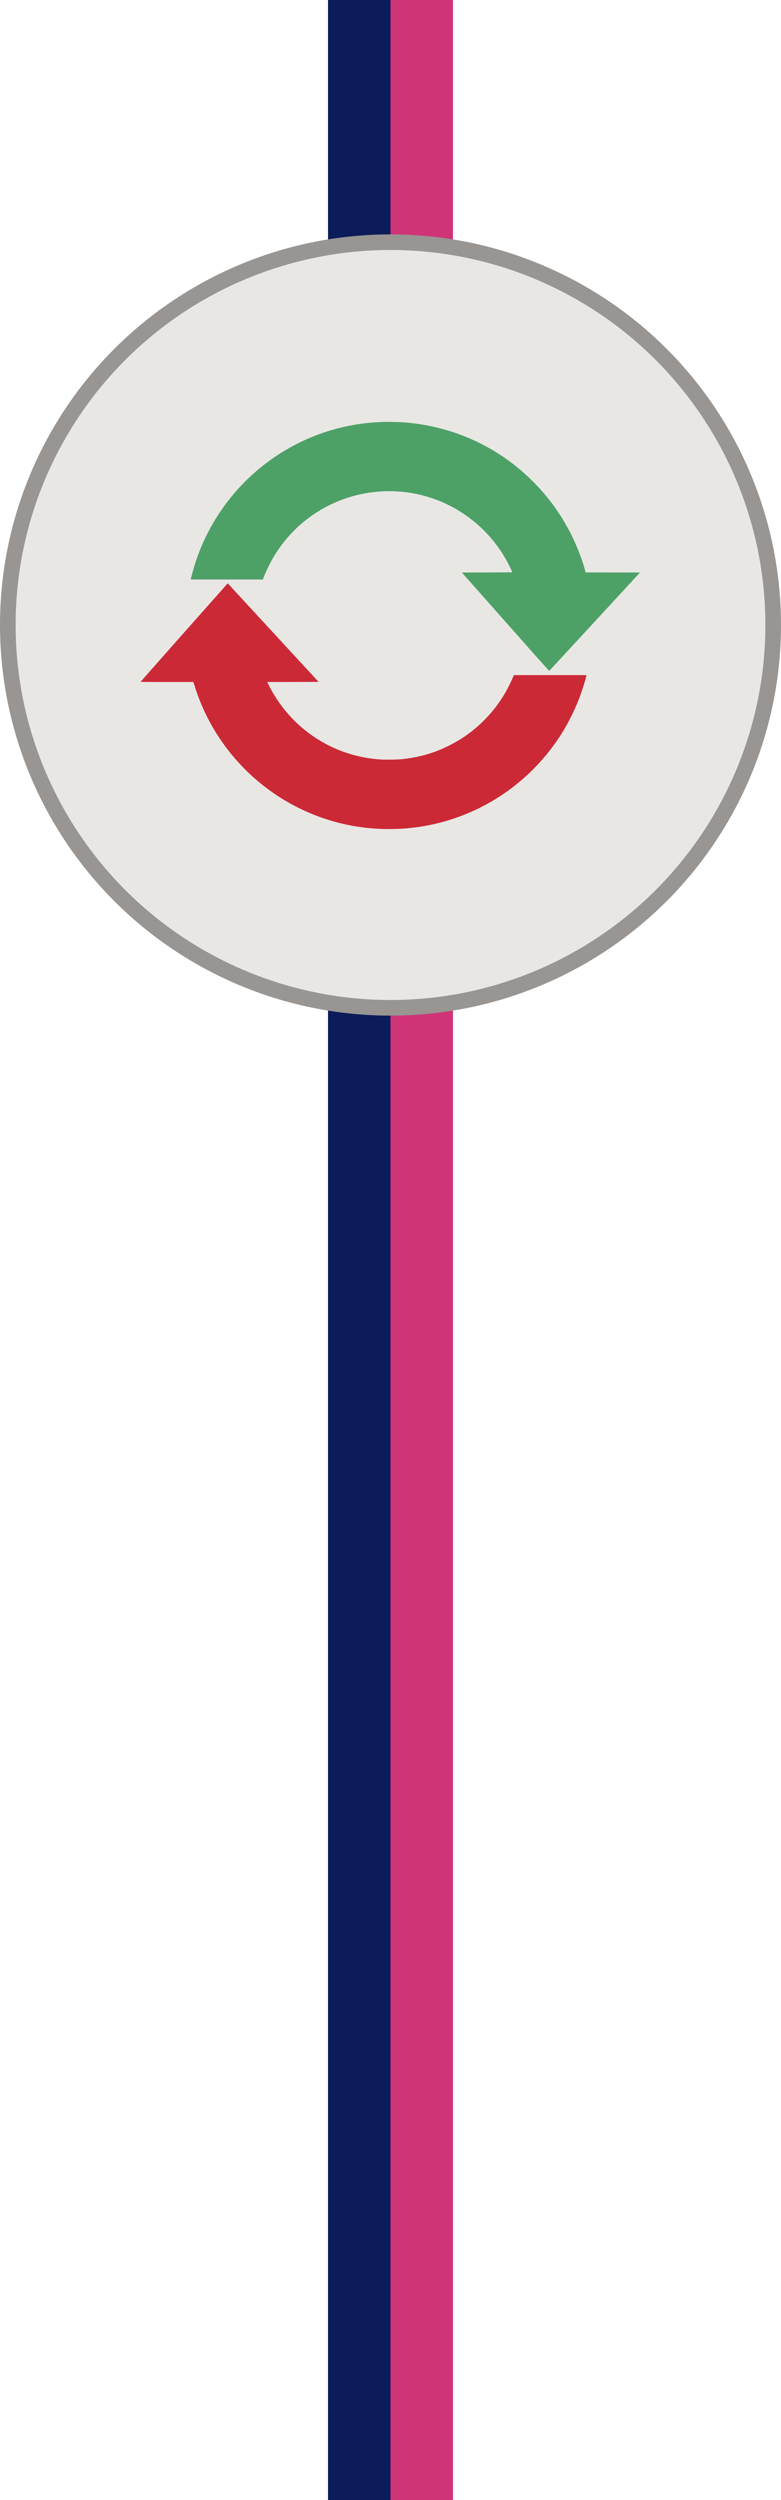 <svg width="50" height="160" viewBox="0 0 50 160" fill="none" xmlns="http://www.w3.org/2000/svg">
<line x1="27" y1="80" x2="27" y2="160" stroke="#CF3476" stroke-width="4"/>
<line x1="23" y1="80" x2="23" y2="160" stroke="#0C1B59" stroke-width="4"/>
<line x1="23" y1="8.74228e-08" x2="23" y2="80" stroke="#0C1B59" stroke-width="4"/>
<line x1="27" y1="8.74228e-08" x2="27" y2="80" stroke="#CF3476" stroke-width="4"/>
<circle cx="25" cy="40" r="25" fill="#989592"/>
<circle cx="25" cy="40" r="24" fill="#E9E7E4"/>
<path d="M24.504 27.003C24.183 27.017 23.859 27.039 23.677 27.056C21.511 27.261 19.467 27.989 17.657 29.201C16.237 30.152 15.016 31.376 14.067 32.799C13.333 33.899 12.791 35.056 12.412 36.324C12.356 36.512 12.248 36.916 12.219 37.051L12.211 37.088H14.521H16.831L16.869 36.984C17.049 36.499 17.363 35.875 17.672 35.393C19.581 32.417 23.087 30.921 26.571 31.596C29.156 32.097 31.403 33.808 32.591 36.18C32.712 36.423 32.797 36.605 32.797 36.623C32.797 36.629 32.089 36.636 31.184 36.637L29.569 36.641L32.359 39.792C33.892 41.524 35.152 42.94 35.159 42.939C35.164 42.936 36.475 41.519 38.071 39.788L40.973 36.641L39.232 36.637L37.492 36.635L37.477 36.577C37.256 35.727 36.827 34.663 36.36 33.808C35.491 32.215 34.311 30.829 32.869 29.712C30.817 28.121 28.34 27.191 25.704 27.021C25.476 27.007 24.68 26.995 24.504 27.003Z" fill="#4DA167"/>
<path d="M11.791 40.477C10.259 42.209 9.001 43.631 9 43.636C8.997 43.643 9.745 43.648 10.689 43.648H12.383L12.417 43.764C12.436 43.829 12.503 44.031 12.564 44.215C13.471 46.912 15.284 49.275 17.671 50.868C19.505 52.093 21.592 52.827 23.784 53.013C24.589 53.083 25.527 53.073 26.305 52.988C26.735 52.94 27.089 52.887 27.484 52.807C30.987 52.104 34.057 49.977 35.964 46.935C36.38 46.271 36.789 45.452 37.079 44.701C37.239 44.284 37.497 43.473 37.537 43.257L37.547 43.208H35.221H32.897L32.832 43.364C32.739 43.591 32.484 44.104 32.356 44.321C31.973 44.975 31.563 45.516 31.057 46.033C30.165 46.947 29.116 47.629 27.897 48.091C27.249 48.336 26.477 48.512 25.717 48.589C25.435 48.617 24.693 48.629 24.384 48.609C21.5 48.429 18.939 46.847 17.469 44.34C17.372 44.173 17.139 43.725 17.124 43.679L17.116 43.648L18.757 43.645L20.397 43.641L17.489 40.488C15.889 38.753 14.58 37.333 14.579 37.332C14.579 37.332 13.324 38.747 11.791 40.477Z" fill="#CC2936"/>
</svg>
